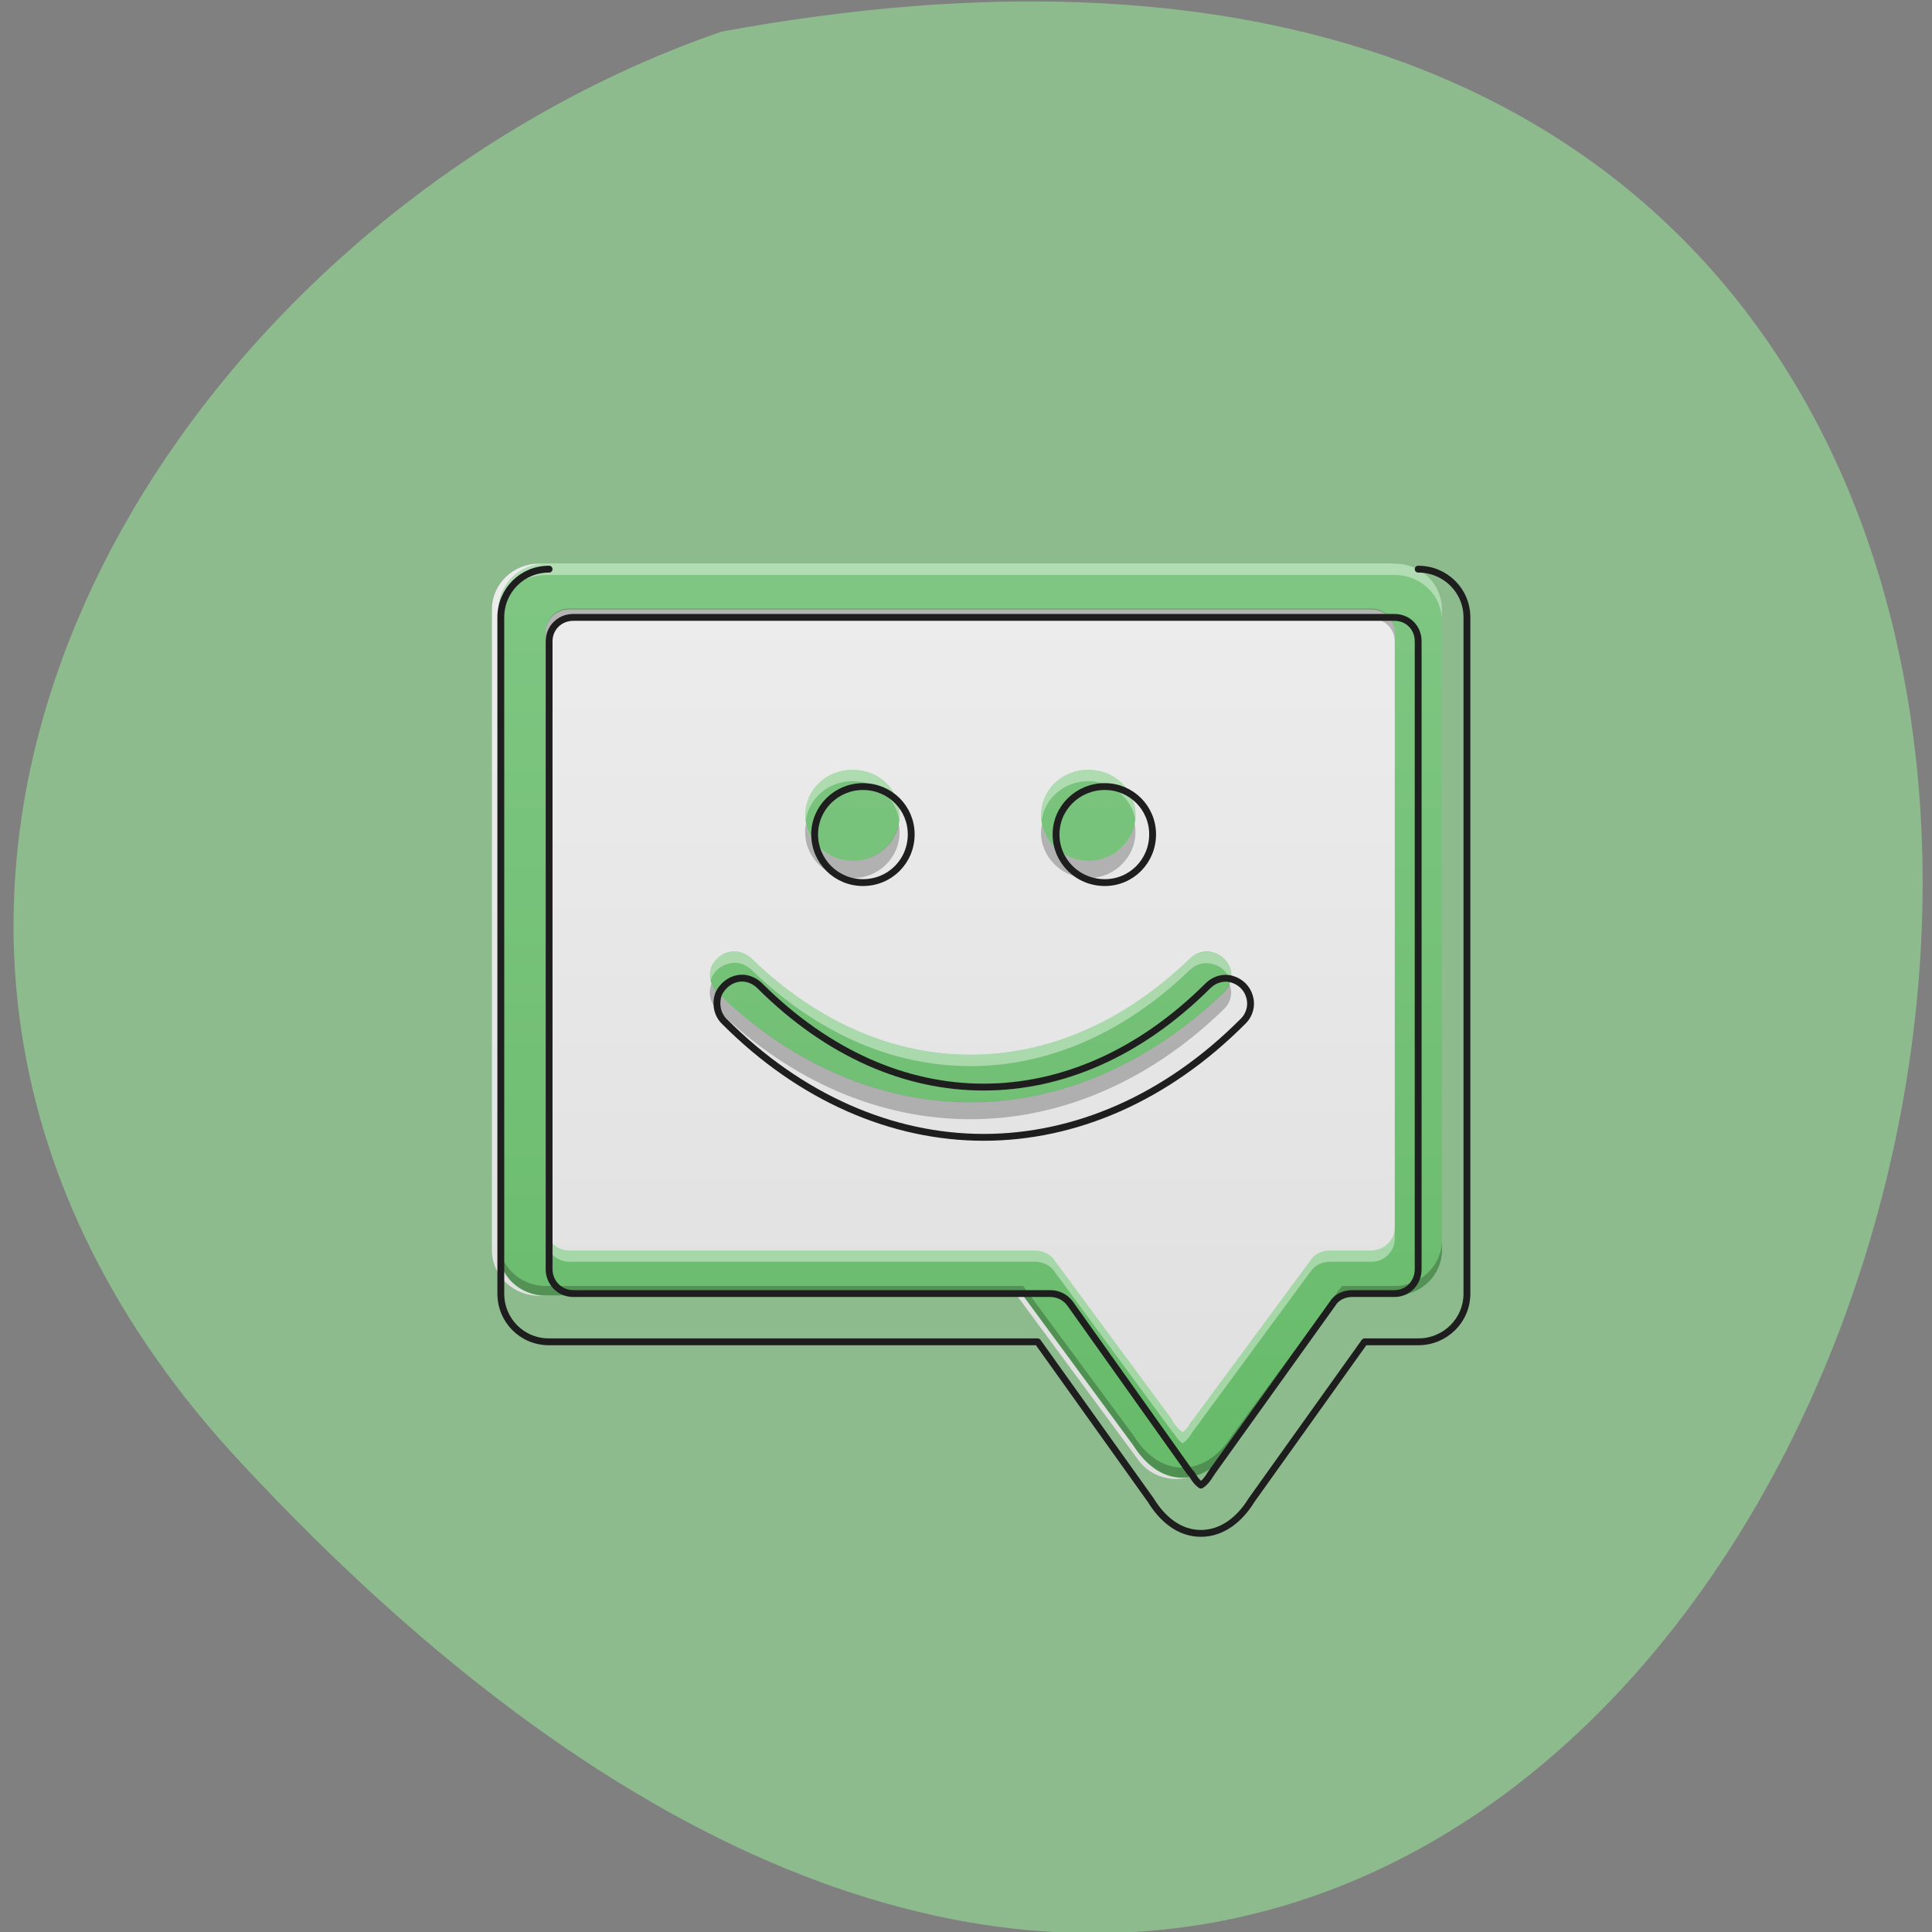 <svg xmlns="http://www.w3.org/2000/svg" viewBox="0 0 16 16"><rect x="0" y="0" width="16" height="16" fill="#808080" stroke="none"/><defs><linearGradient id="0" gradientUnits="userSpaceOnUse" y1="14.678" x2="0" y2="1.117" gradientTransform="matrix(0.591 0 0 0.573 3.347 3.836)"><stop stop-color="#dfdfdf"/><stop offset="1" stop-color="#ededed"/></linearGradient><linearGradient id="1" gradientUnits="userSpaceOnUse" y1="15.34" x2="0" y2="0.787" gradientTransform="matrix(0.591 0 0 0.573 3.347 3.836)"><stop stop-color="#66ba69"/><stop offset="1" stop-color="#80c784"/></linearGradient></defs><path d="m 1.992 12.11 c 13.172 14.168 21.469 -15.07 3.984 -11.848 c -4.613 1.59 -8.215 7.297 -3.984 11.848" fill="#8ebb8e"/><path d="m 4.465 4.668 c -0.215 0 -0.391 0.168 -0.391 0.379 v 5.309 c 0 0.207 0.176 0.375 0.391 0.375 h 3.961 c 0.008 0.012 0.012 0.023 0.02 0.031 l 0.98 1.328 c 0.152 0.211 0.477 0.211 0.629 0 l 0.977 -1.328 c 0.008 -0.008 0.016 -0.02 0.02 -0.031 h 0.445 c 0.219 0 0.391 -0.168 0.391 -0.375 v -5.309 c 0 -0.211 -0.172 -0.379 -0.391 -0.379" fill="url(#0)"/><path d="m 4.52 4.668 c -0.219 0 -0.391 0.168 -0.391 0.379 v 5.309 c 0 0.207 0.172 0.375 0.391 0.375 h 3.953 l 0.914 1.242 c 0.094 0.148 0.23 0.266 0.406 0.266 c 0.176 0 0.316 -0.117 0.41 -0.266 l 0.91 -1.242 h 0.438 c 0.219 0 0.391 -0.168 0.391 -0.375 v -5.309 c 0 -0.211 -0.172 -0.379 -0.391 -0.379 m -6.836 0.379 h 6.641 c 0.109 0 0.195 0.082 0.195 0.188 v 4.93 c 0 0.105 -0.086 0.191 -0.195 0.191 h -0.344 c -0.059 0 -0.121 0.027 -0.156 0.078 l -0.977 1.324 c -0.004 0.008 -0.004 0.012 -0.012 0.016 c -0.039 0.07 -0.07 0.082 -0.074 0.086 c -0.004 -0.004 -0.031 -0.016 -0.078 -0.086 c 0 -0.004 -0.004 -0.012 -0.008 -0.016 l -0.977 -1.324 c -0.035 -0.051 -0.098 -0.078 -0.16 -0.078 h -3.855 c -0.109 0 -0.195 -0.086 -0.195 -0.191 v -4.93 c 0 -0.105 0.086 -0.188 0.195 -0.188" fill="url(#1)"/><path d="m 4.52 4.668 c -0.219 0 -0.391 0.168 -0.391 0.379 v 0.094 c 0 -0.211 0.172 -0.379 0.391 -0.379 h 7.03 c 0.219 0 0.391 0.168 0.391 0.379 v -0.094 c 0 -0.211 -0.172 -0.379 -0.391 -0.379 m -7.03 5.496 v 0.094 c 0 0.105 0.086 0.191 0.195 0.191 h 3.859 c 0.059 0 0.121 0.027 0.156 0.078 l 0.977 1.328 c 0.004 0.004 0.008 0.008 0.012 0.012 c 0.043 0.07 0.07 0.082 0.074 0.086 c 0.004 -0.004 0.035 -0.016 0.078 -0.086 c 0.004 -0.004 0.004 -0.008 0.008 -0.012 l 0.977 -1.328 c 0.035 -0.051 0.098 -0.078 0.16 -0.078 h 0.344 c 0.105 0 0.191 -0.086 0.191 -0.191 v -0.094 c 0 0.105 -0.086 0.191 -0.191 0.191 h -0.344 c -0.063 0 -0.125 0.027 -0.16 0.078 l -0.977 1.324 c -0.004 0.008 -0.004 0.012 -0.008 0.016 c -0.043 0.07 -0.074 0.082 -0.078 0.086 c -0.004 -0.004 -0.031 -0.016 -0.074 -0.086 c -0.004 -0.004 -0.008 -0.012 -0.012 -0.016 l -0.977 -1.324 c -0.035 -0.051 -0.094 -0.078 -0.156 -0.078 h -3.859 c -0.109 0 -0.195 -0.086 -0.195 -0.191" fill="#fff" fill-opacity="0.392"/><path d="m 4.715 5.04 c -0.109 0 -0.195 0.086 -0.195 0.191 v 0.082 c 0 -0.105 0.086 -0.191 0.195 -0.191 h 6.641 c 0.109 0 0.195 0.086 0.195 0.191 v -0.082 c 0 -0.105 -0.086 -0.191 -0.195 -0.191 m -7.227 5.227 v 0.086 c 0 0.207 0.172 0.375 0.391 0.375 h 3.953 l 0.914 1.242 c 0.094 0.148 0.23 0.266 0.406 0.266 c 0.176 0 0.316 -0.117 0.41 -0.266 l 0.91 -1.242 h 0.438 c 0.219 0 0.391 -0.168 0.391 -0.375 v -0.086 c 0 0.211 -0.172 0.383 -0.391 0.383 h -0.438 l -0.91 1.238 c -0.094 0.148 -0.234 0.266 -0.41 0.266 c -0.176 0 -0.313 -0.117 -0.406 -0.266 l -0.914 -1.238 h -3.953 c -0.219 0 -0.391 -0.172 -0.391 -0.383" fill-opacity="0.235"/><path d="m 240.07 175.47 c -44.783 0 -79.97 35.436 -79.97 79.937 v 1119.94 c 0 44.501 35.19 79.937 79.97 79.937 h 809.29 l 187.13 262.06 c 19.19 31.32 47.18 55.21 83.17 55.21 c 35.986 0 64.775 -23.899 83.968 -55.21 l 187.13 -262.06 h 88.77 c 44.783 0 80.77 -35.436 80.77 -79.937 v -1119.94 c 0 -44.501 -35.986 -79.937 -80.77 -79.937 m -1399.47 79.937 h 1360.29 c 22.392 0 39.19 17.306 39.19 39.557 v 1040.01 c 0 22.251 -16.794 40.38 -39.19 40.38 h -70.37 c -12.795 0 -25.59 5.769 -31.988 16.482 l -200.72 280.19 c 0 0.824 -0.8 1.648 -1.599 2.472 c -8.797 14.834 -15.194 17.306 -15.994 18.13 c -0.8 -0.824 -6.398 -3.296 -15.194 -18.13 c -0.8 -0.824 -0.8 -1.648 -2.399 -2.472 l -199.12 -280.19 c -7.997 -10.713 -19.992 -16.482 -32.788 -16.482 h -790.1 c -22.392 0 -39.985 -18.13 -39.985 -40.38 v -1040.01 c 0 -22.251 17.593 -39.557 39.985 -39.557" transform="matrix(0.005 0 0 0.005 3.347 3.836)" fill="none" stroke="#1e1e1e" stroke-linejoin="round" stroke-linecap="round" stroke-width="11.339"/><path d="m 7.06 6.375 c -0.215 0 -0.391 0.164 -0.391 0.375 c 0 0.211 0.176 0.379 0.391 0.379 c 0.219 0 0.391 -0.168 0.391 -0.379 c 0 -0.211 -0.172 -0.375 -0.391 -0.375 m 1.953 0 c -0.215 0 -0.391 0.164 -0.391 0.375 c 0 0.211 0.176 0.379 0.391 0.379 c 0.215 0 0.391 -0.168 0.391 -0.379 c 0 -0.211 -0.176 -0.375 -0.391 -0.375 m -2.93 1.504 c -0.086 0 -0.156 0.051 -0.191 0.125 c -0.027 0.074 -0.012 0.156 0.047 0.215 c 0.617 0.598 1.355 0.91 2.098 0.91 c 0.742 0 1.48 -0.313 2.098 -0.91 c 0.055 -0.051 0.074 -0.125 0.055 -0.191 c -0.02 -0.07 -0.074 -0.121 -0.145 -0.141 c -0.07 -0.02 -0.145 0.004 -0.195 0.055 c -0.555 0.535 -1.188 0.793 -1.813 0.793 c -0.625 0 -1.254 -0.258 -1.809 -0.793 c -0.039 -0.039 -0.094 -0.063 -0.145 -0.063" fill="url(#1)"/><path d="m 7.06 6.375 c -0.215 0 -0.391 0.164 -0.391 0.375 c 0 0.016 0 0.031 0.004 0.047 c 0.023 -0.184 0.188 -0.328 0.387 -0.328 c 0.199 0 0.363 0.145 0.387 0.328 c 0.004 -0.016 0.004 -0.031 0.004 -0.047 c 0 -0.211 -0.172 -0.375 -0.391 -0.375 m 1.953 0 c -0.215 0 -0.391 0.164 -0.391 0.375 c 0 0.016 0.004 0.031 0.004 0.047 c 0.023 -0.184 0.188 -0.328 0.387 -0.328 c 0.199 0 0.363 0.145 0.391 0.328 c 0 -0.016 0 -0.031 0 -0.047 c 0 -0.211 -0.176 -0.375 -0.391 -0.375 m -2.93 1.504 c -0.063 0 -0.125 0.031 -0.164 0.078 c -0.035 0.047 -0.051 0.109 -0.035 0.168 c 0.023 -0.09 0.105 -0.148 0.199 -0.152 c 0.051 0 0.105 0.023 0.145 0.063 c 0.555 0.535 1.18 0.793 1.809 0.793 c 0.625 0 1.258 -0.258 1.813 -0.793 c 0.051 -0.051 0.125 -0.074 0.195 -0.051 c 0.07 0.016 0.125 0.07 0.145 0.141 c 0.02 -0.086 -0.02 -0.176 -0.098 -0.219 c -0.078 -0.043 -0.18 -0.027 -0.242 0.035 c -0.555 0.535 -1.188 0.793 -1.813 0.793 c -0.625 0 -1.254 -0.258 -1.809 -0.793 c -0.039 -0.039 -0.094 -0.063 -0.145 -0.063" fill="#fff" fill-opacity="0.392"/><path d="m 6.676 6.824 c -0.008 0.02 -0.008 0.047 -0.008 0.07 c 0 0.207 0.176 0.379 0.391 0.379 c 0.219 0 0.391 -0.172 0.391 -0.379 c 0 -0.023 -0.004 -0.051 -0.008 -0.07 c -0.035 0.172 -0.191 0.305 -0.383 0.305 c -0.191 0 -0.352 -0.133 -0.383 -0.305 m 1.953 0 c -0.004 0.02 -0.008 0.047 -0.008 0.07 c 0 0.207 0.176 0.379 0.391 0.379 c 0.215 0 0.391 -0.172 0.391 -0.379 c 0 -0.023 0 -0.051 -0.008 -0.07 c -0.031 0.172 -0.191 0.305 -0.383 0.305 c -0.191 0 -0.348 -0.133 -0.383 -0.305 m -2.738 1.324 c -0.027 0.07 -0.012 0.156 0.047 0.211 c 0.617 0.602 1.355 0.91 2.098 0.91 c 0.742 0 1.48 -0.309 2.098 -0.91 c 0.059 -0.055 0.078 -0.137 0.047 -0.211 c -0.012 0.027 -0.027 0.051 -0.047 0.07 c -0.617 0.598 -1.355 0.91 -2.098 0.91 c -0.742 0 -1.48 -0.313 -2.098 -0.91 c -0.02 -0.02 -0.035 -0.047 -0.047 -0.07" fill-opacity="0.235"/><path d="m 759.87 535.6 c -43.983 0 -79.97 35.436 -79.97 79.11 c 0 44.501 35.986 79.937 79.97 79.937 c 44.783 0 79.97 -35.436 79.97 -79.937 c 0 -43.677 -35.19 -79.11 -79.97 -79.11 m 400.65 0 c -44.783 0 -80.77 35.436 -80.77 79.11 c 0 44.501 35.986 79.937 80.77 79.937 c 43.983 0 79.17 -35.436 79.17 -79.937 c 0 -43.677 -35.19 -79.11 -79.17 -79.11 m -600.57 317.28 c -16.794 0 -31.988 10.713 -39.19 26.371 c -5.598 15.658 -2.399 33.788 9.596 45.33 c 126.35 126.91 278.29 192.01 429.44 192.01 c 151.94 0 303.09 -65.1 429.44 -192.01 c 11.196 -10.713 15.194 -26.371 11.196 -40.38 c -3.998 -14.834 -15.194 -25.547 -29.589 -29.667 c -14.395 -4.12 -29.589 0.824 -39.985 11.537 c -113.56 112.9 -243.11 167.29 -371.06 167.29 c -127.95 0 -256.7 -54.39 -370.26 -167.29 c -7.997 -8.241 -19.19 -13.186 -29.589 -13.186" transform="matrix(0.005 0 0 0.005 3.347 3.836)" fill="none" stroke="#1e1e1e" stroke-linejoin="round" stroke-linecap="round" stroke-width="11.339"/></svg>